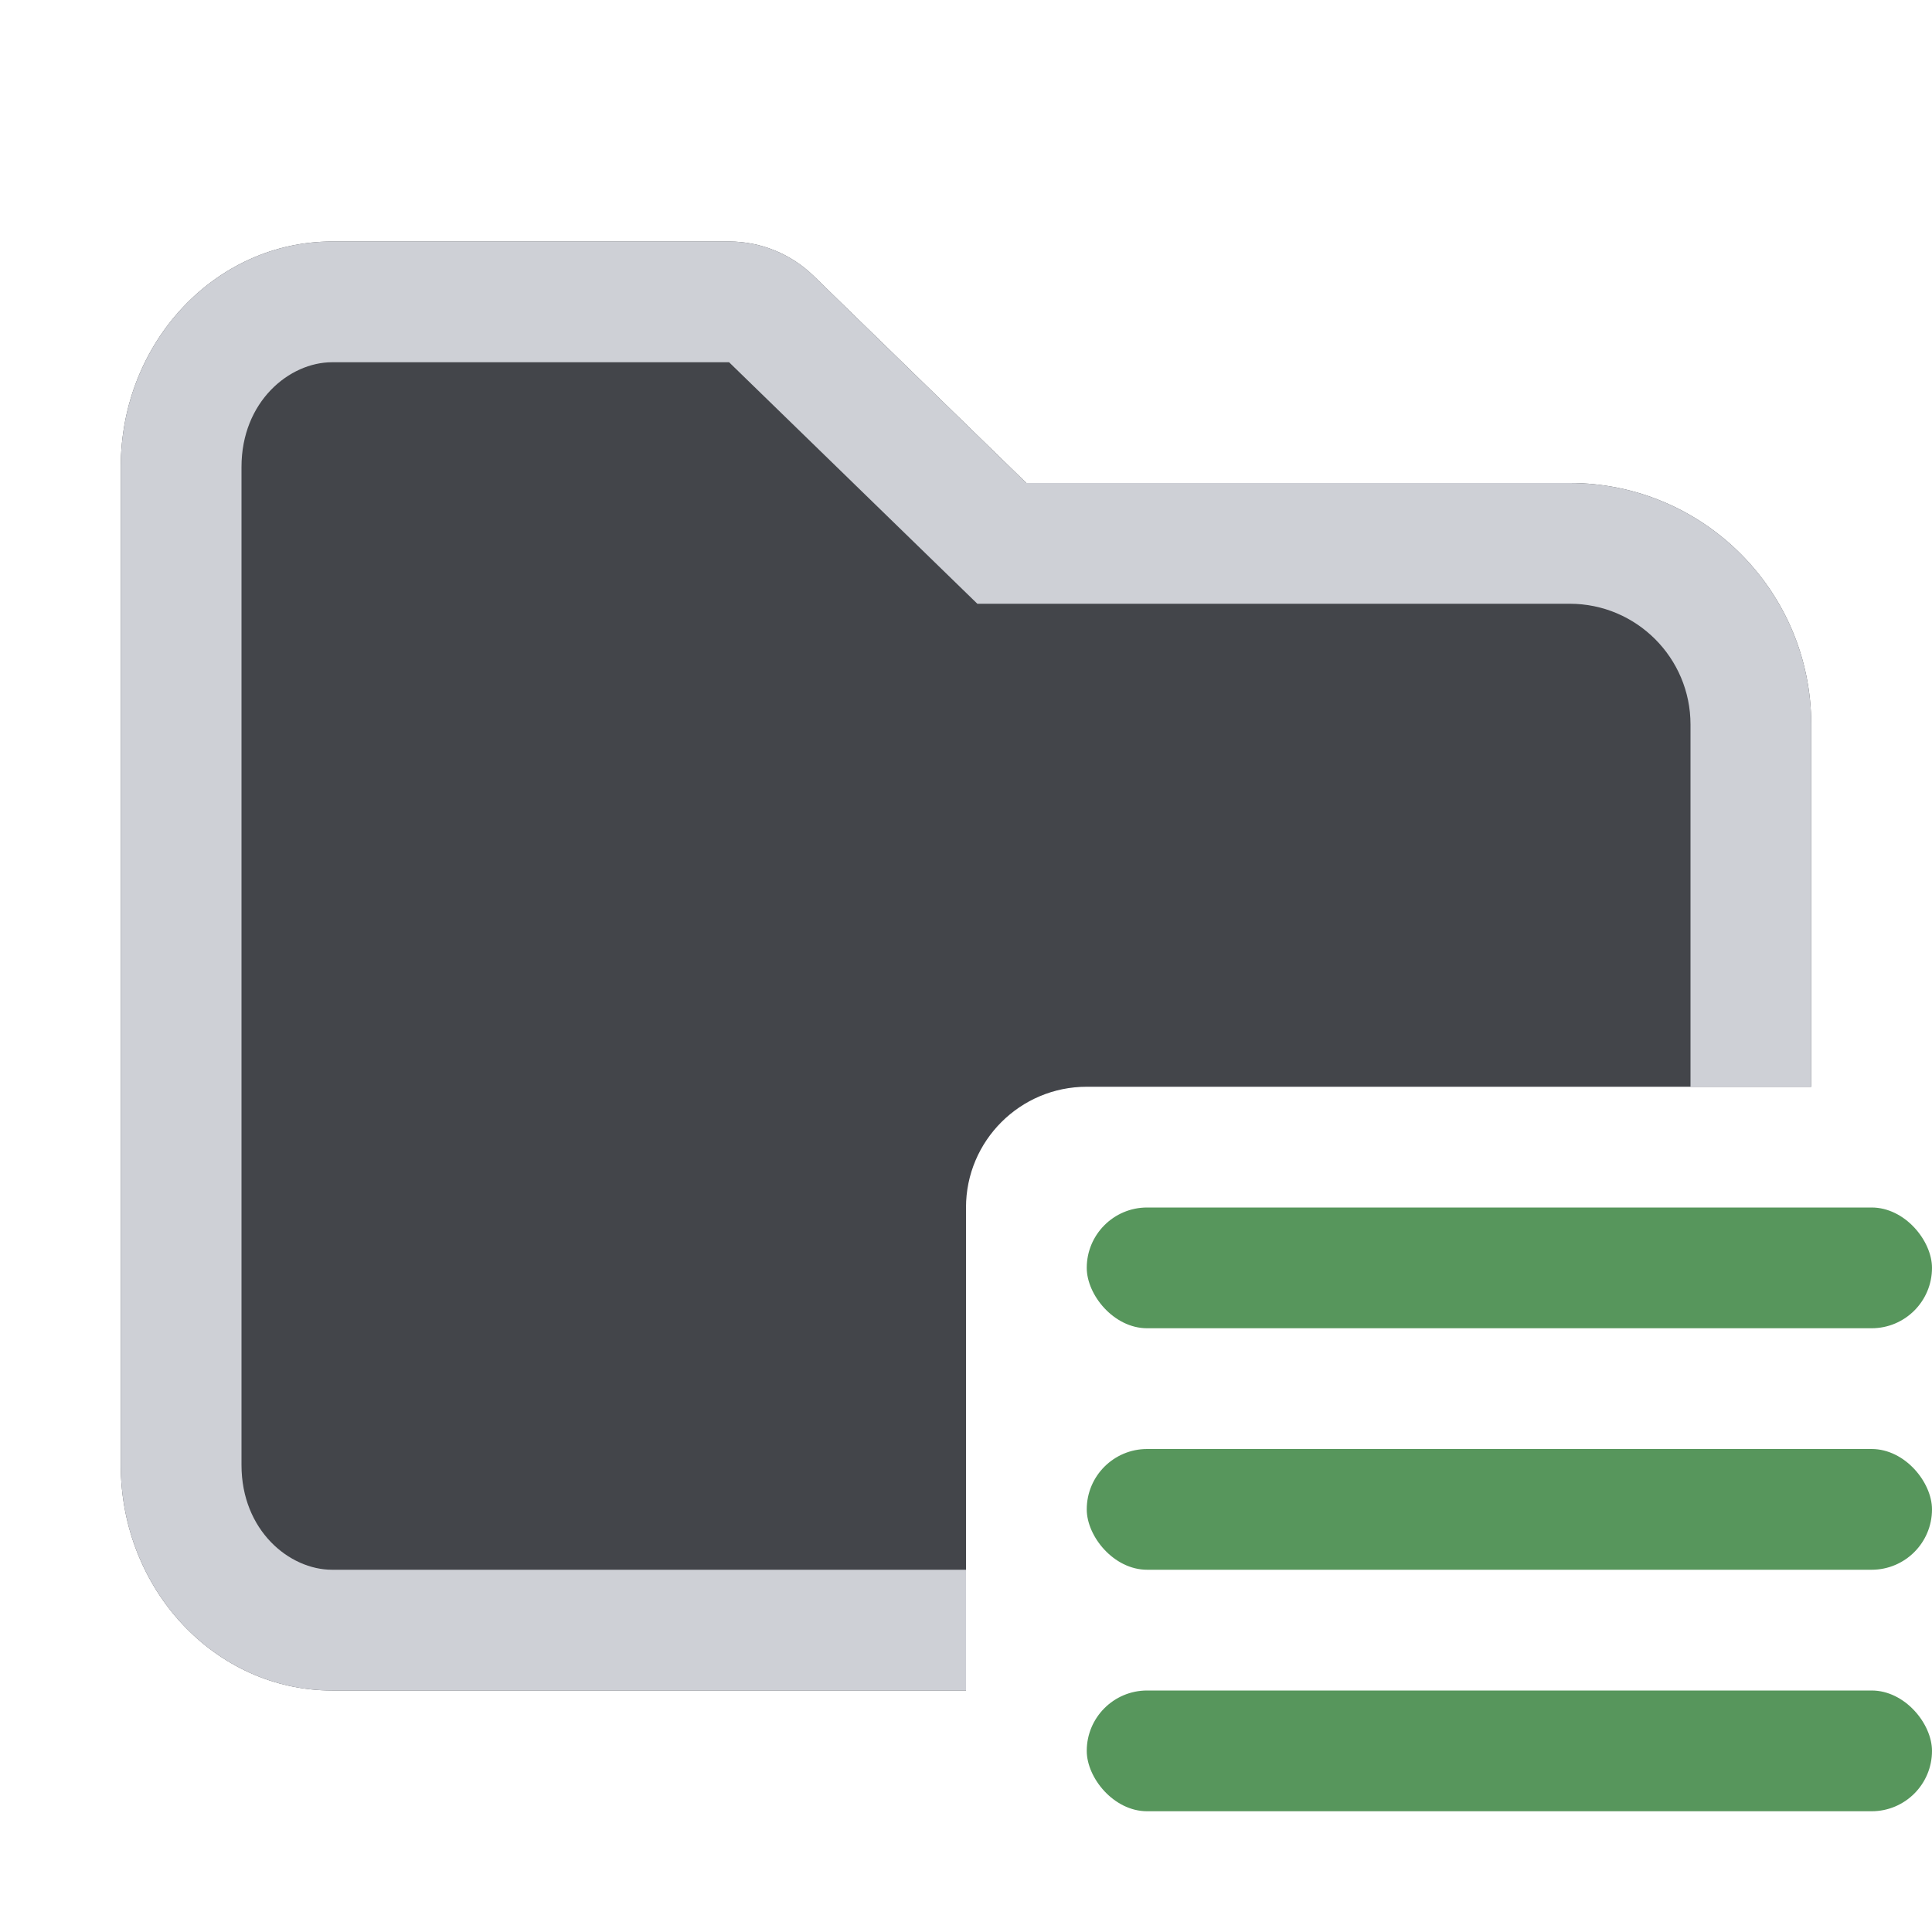 <!-- Copyright 2000-2023 JetBrains s.r.o. and contributors. Use of this source code is governed by the Apache 2.0 license. -->
<svg width="16" height="16" viewBox="0 0 16 16" fill="none" xmlns="http://www.w3.org/2000/svg">
<path d="M1 3.867C1 2.836 1.784 2 2.75 2H6.038C6.299 2 6.549 2.102 6.736 2.283L8.5 4L13 4C14.105 4 15 4.895 15 6V9H9C8.448 9 8 9.448 8 10V14H2.75C1.784 14 1 13.164 1 12.133V3.867Z" fill="#43454A"/>
<path d="M8.094 5H13C13.552 5 14 5.448 14 6V9H15V6C15 4.895 14.105 4 13 4L8.5 4L6.736 2.283C6.549 2.102 6.299 2 6.038 2H2.75C1.784 2 1 2.836 1 3.867V12.133C1 13.164 1.784 14 2.75 14H8V13H2.75C2.396 13 2 12.674 2 12.133V3.867C2 3.326 2.396 3 2.75 3H6.038L8.094 5Z" fill="#CED0D6"/>
<rect x="9" y="10" width="7" height="1" rx="0.5" fill="#57965c"/>
<rect x="9" y="12" width="7" height="1" rx="0.5" fill="#57965c"/>
<rect x="9" y="14" width="7" height="1" rx="0.5" fill="#57965c"/>
</svg>
